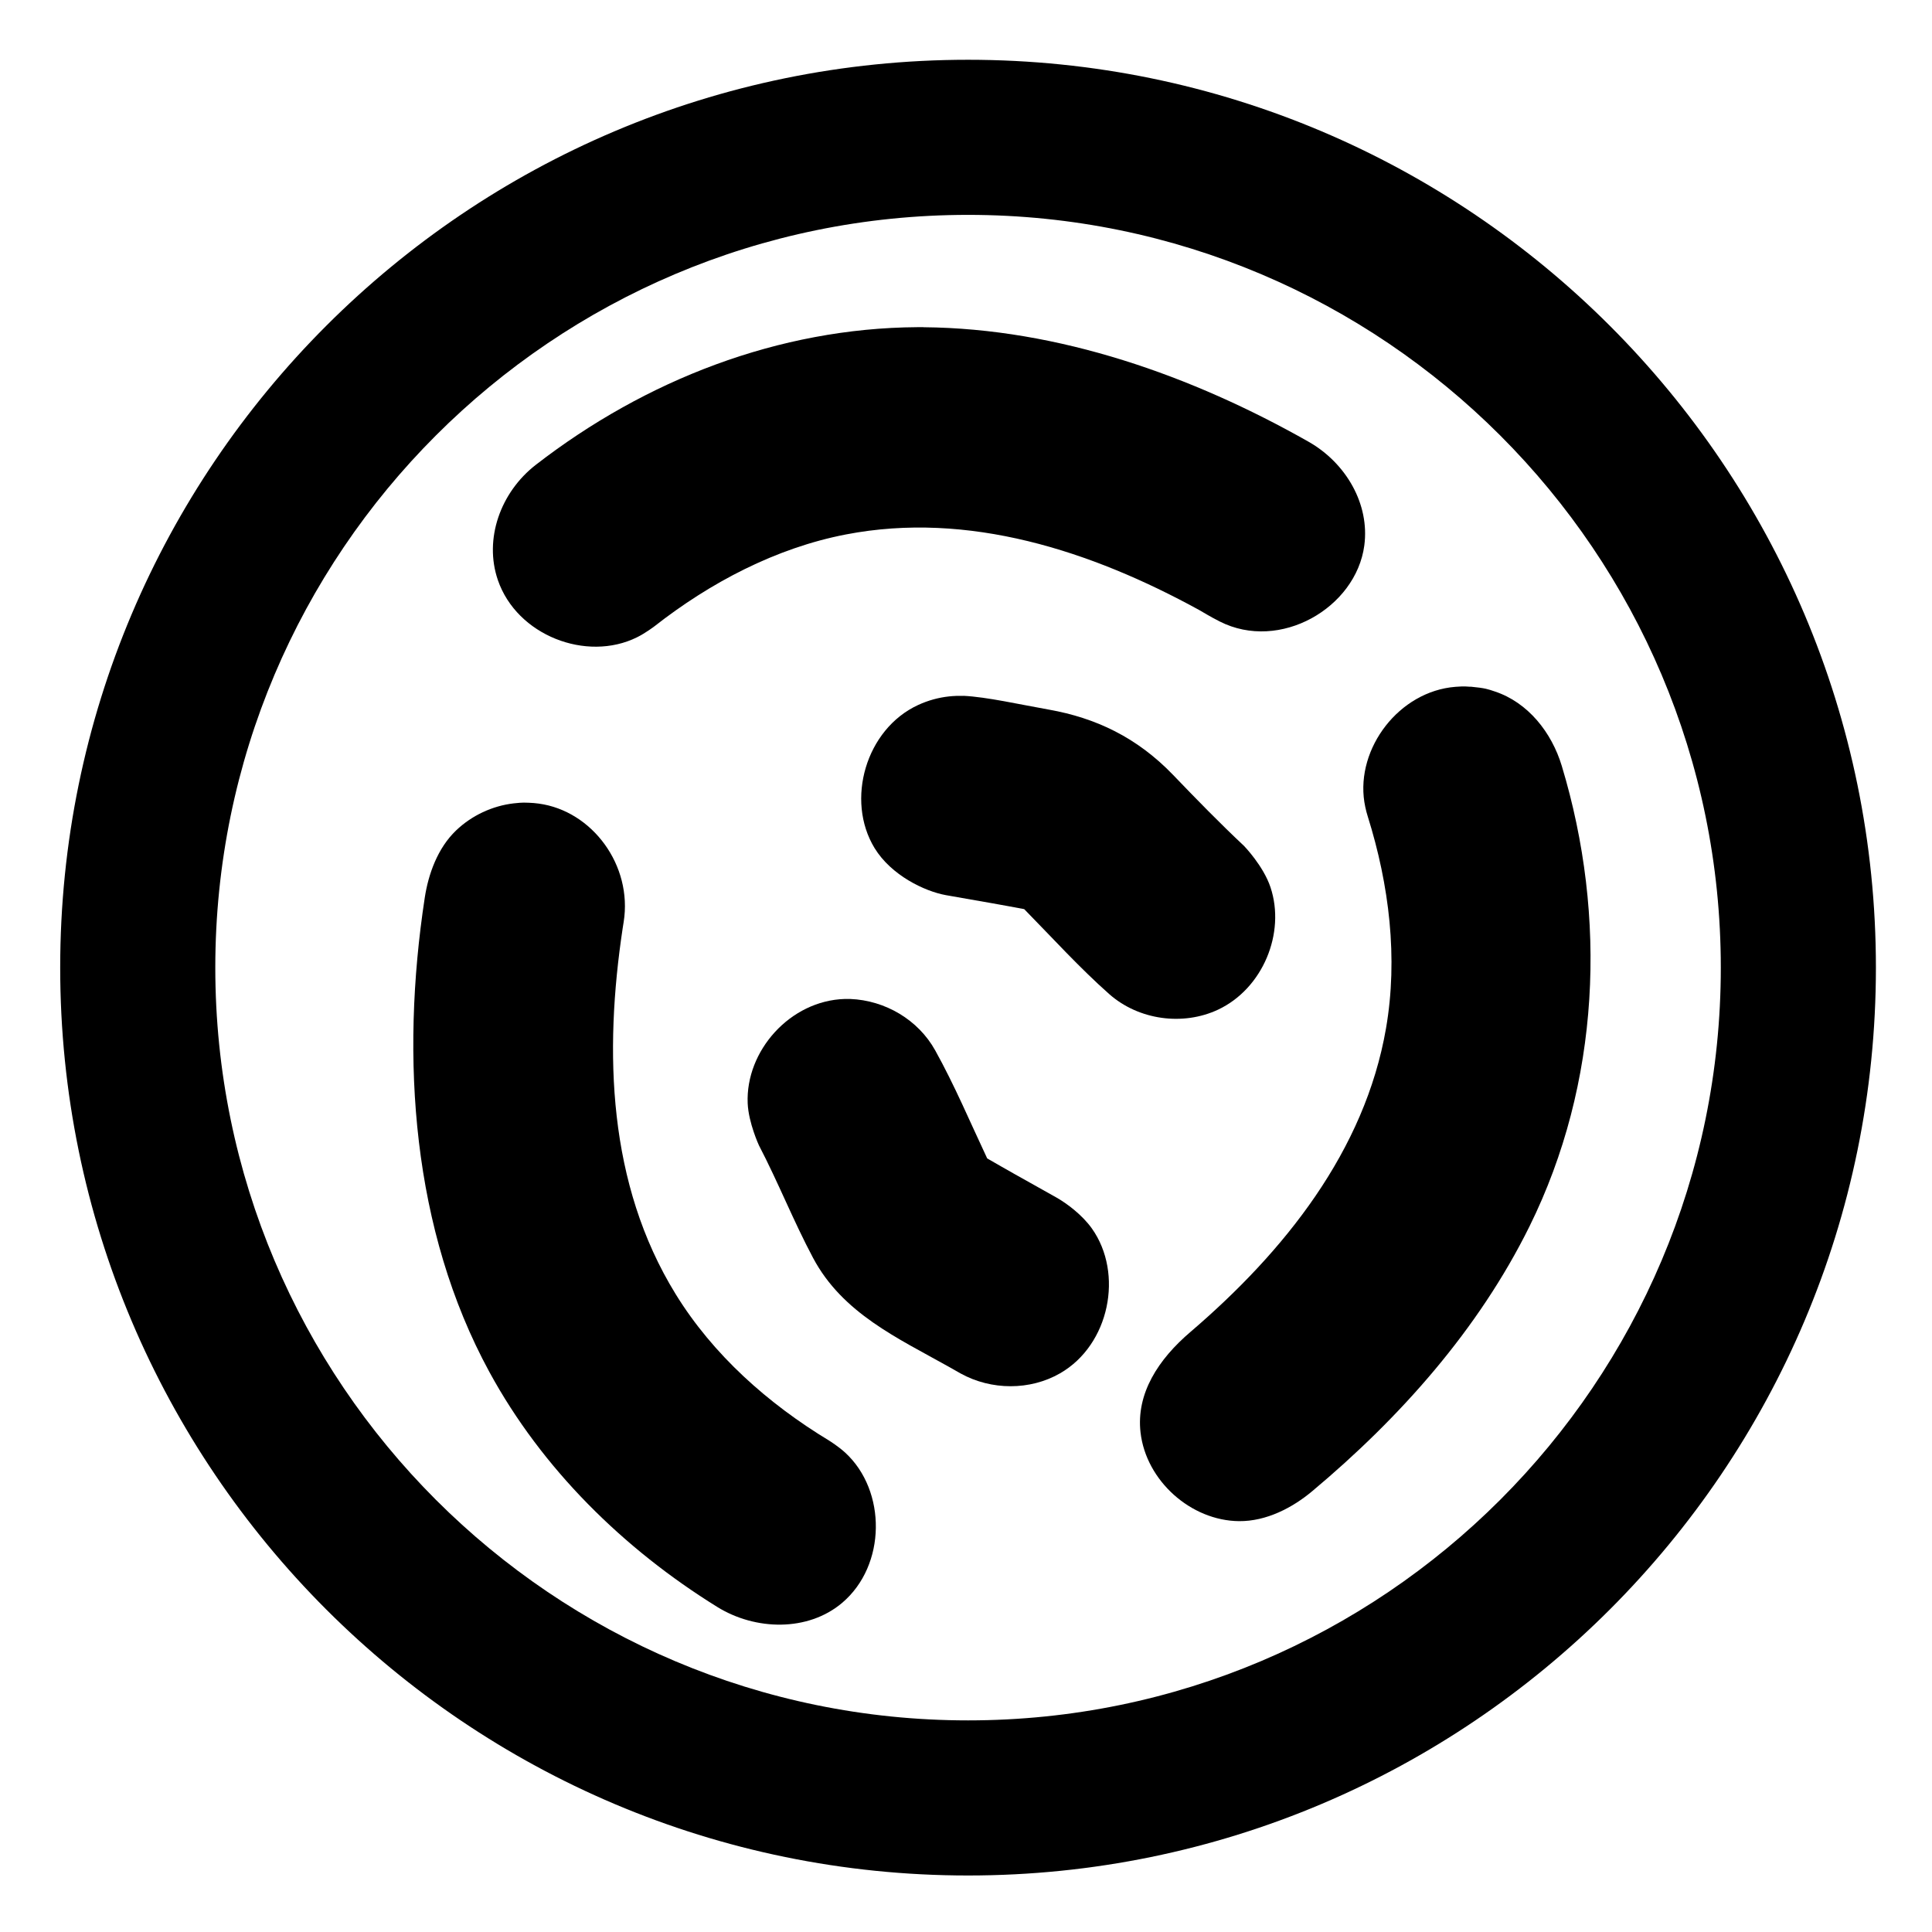 <!-- Generated by IcoMoon.io -->
<svg version="1.1" xmlns="http://www.w3.org/2000/svg" width="32" height="32" viewBox="0 0 32 32">
<title>proclaimstudy</title>
<path d="M16.034 0.99c-8.299 0-15.037 6.738-15.037 15.037s6.738 15.037 15.037 15.037c8.299 0 15.037-6.738 15.037-15.037s-6.738-15.037-15.037-15.037zM16.034 3.559c6.881 0 12.468 5.587 12.468 12.468s-5.587 12.468-12.468 12.468c-6.881 0-12.468-5.587-12.468-12.468s5.587-12.468 12.468-12.468z"></path>
<path d="M8.758 13.296c0.073 0.004 0.092 0.004 0.165 0.014 0.887 0.12 1.556 1.024 1.407 1.96-0.005 0.034-0.011 0.067-0.016 0.101-0.31 2.056-0.247 4.239 0.876 6.062 0.619 1.006 1.53 1.815 2.546 2.43 0 0 0.152 0.095 0.264 0.198 0.686 0.631 0.682 1.866-0.051 2.487-0.568 0.481-1.439 0.459-2.069 0.068-1.554-0.963-2.902-2.289-3.775-3.893-1.278-2.349-1.476-5.192-1.070-7.852 0.060-0.394 0.213-0.823 0.519-1.116 0.259-0.248 0.601-0.408 0.956-0.449 0.16-0.018 0.197-0.011 0.248-0.010z"></path>
<path d="M24.354 11.373c0.253 0.024 0.294 0.043 0.405 0.080 0.55 0.182 0.942 0.679 1.109 1.233 0.756 2.502 0.637 5.256-0.535 7.627-0.844 1.707-2.141 3.166-3.6 4.387-0.326 0.273-0.758 0.499-1.21 0.495-0.798-0.007-1.54-0.669-1.632-1.468-0.075-0.646 0.294-1.213 0.83-1.669 1.55-1.327 2.885-2.994 3.236-5.027 0.201-1.164 0.053-2.373-0.302-3.506l-0.023-0.079c-0.017-0.072-0.022-0.089-0.034-0.162-0.139-0.893 0.576-1.834 1.508-1.908 0.16-0.013 0.197-0.003 0.248-0.001z"></path>
<path d="M15.297 5.42c2.237 0.019 4.45 0.804 6.376 1.896 0.616 0.349 1.017 1.030 0.924 1.721-0.139 1.031-1.398 1.762-2.394 1.257-0.187-0.095-0.253-0.142-0.344-0.192-1.79-0.981-3.821-1.641-5.847-1.25-1.163 0.224-2.252 0.8-3.173 1.522 0 0-0.147 0.112-0.289 0.182-0.835 0.413-1.989-0.030-2.304-0.949-0.232-0.677 0.041-1.453 0.63-1.909 1.817-1.407 4.025-2.264 6.316-2.279 0.035-0 0.070 0 0.105 0z"></path>
<path d="M15.96 11.525c0.386 0.019 0.924 0.142 1.416 0.229 0.766 0.137 1.451 0.453 2.057 1.084 0.383 0.399 0.769 0.795 1.172 1.173 0 0 0.32 0.33 0.438 0.684 0.254 0.76-0.128 1.68-0.868 2.028-0.582 0.273-1.316 0.173-1.804-0.259s-0.94-0.93-1.407-1.406c0 0-0.428-0.081-0.81-0.146-0.208-0.036-0.489-0.086-0.489-0.086-0.351-0.064-0.903-0.327-1.18-0.78-0.482-0.792-0.146-1.97 0.724-2.37 0.161-0.074 0.333-0.122 0.509-0.141 0.080-0.009 0.16-0.011 0.241-0.009z"></path>
<path d="M14.082 16.546c0.579 0.023 1.126 0.344 1.408 0.852 0.321 0.577 0.577 1.186 0.861 1.789 0 0 0.377 0.218 0.716 0.406 0.185 0.103 0.433 0.243 0.433 0.243 0.164 0.093 0.423 0.283 0.586 0.513 0.526 0.743 0.295 1.925-0.529 2.398-0.497 0.285-1.137 0.283-1.646 0.002-0.065-0.037-0.129-0.073-0.194-0.11-0.848-0.476-1.762-0.887-2.25-1.804-0.324-0.608-0.576-1.249-0.897-1.865 0 0-0.172-0.372-0.186-0.695-0.037-0.869 0.703-1.703 1.609-1.729 0.030-0.001 0.060-0 0.091-0z"></path>
</svg>
